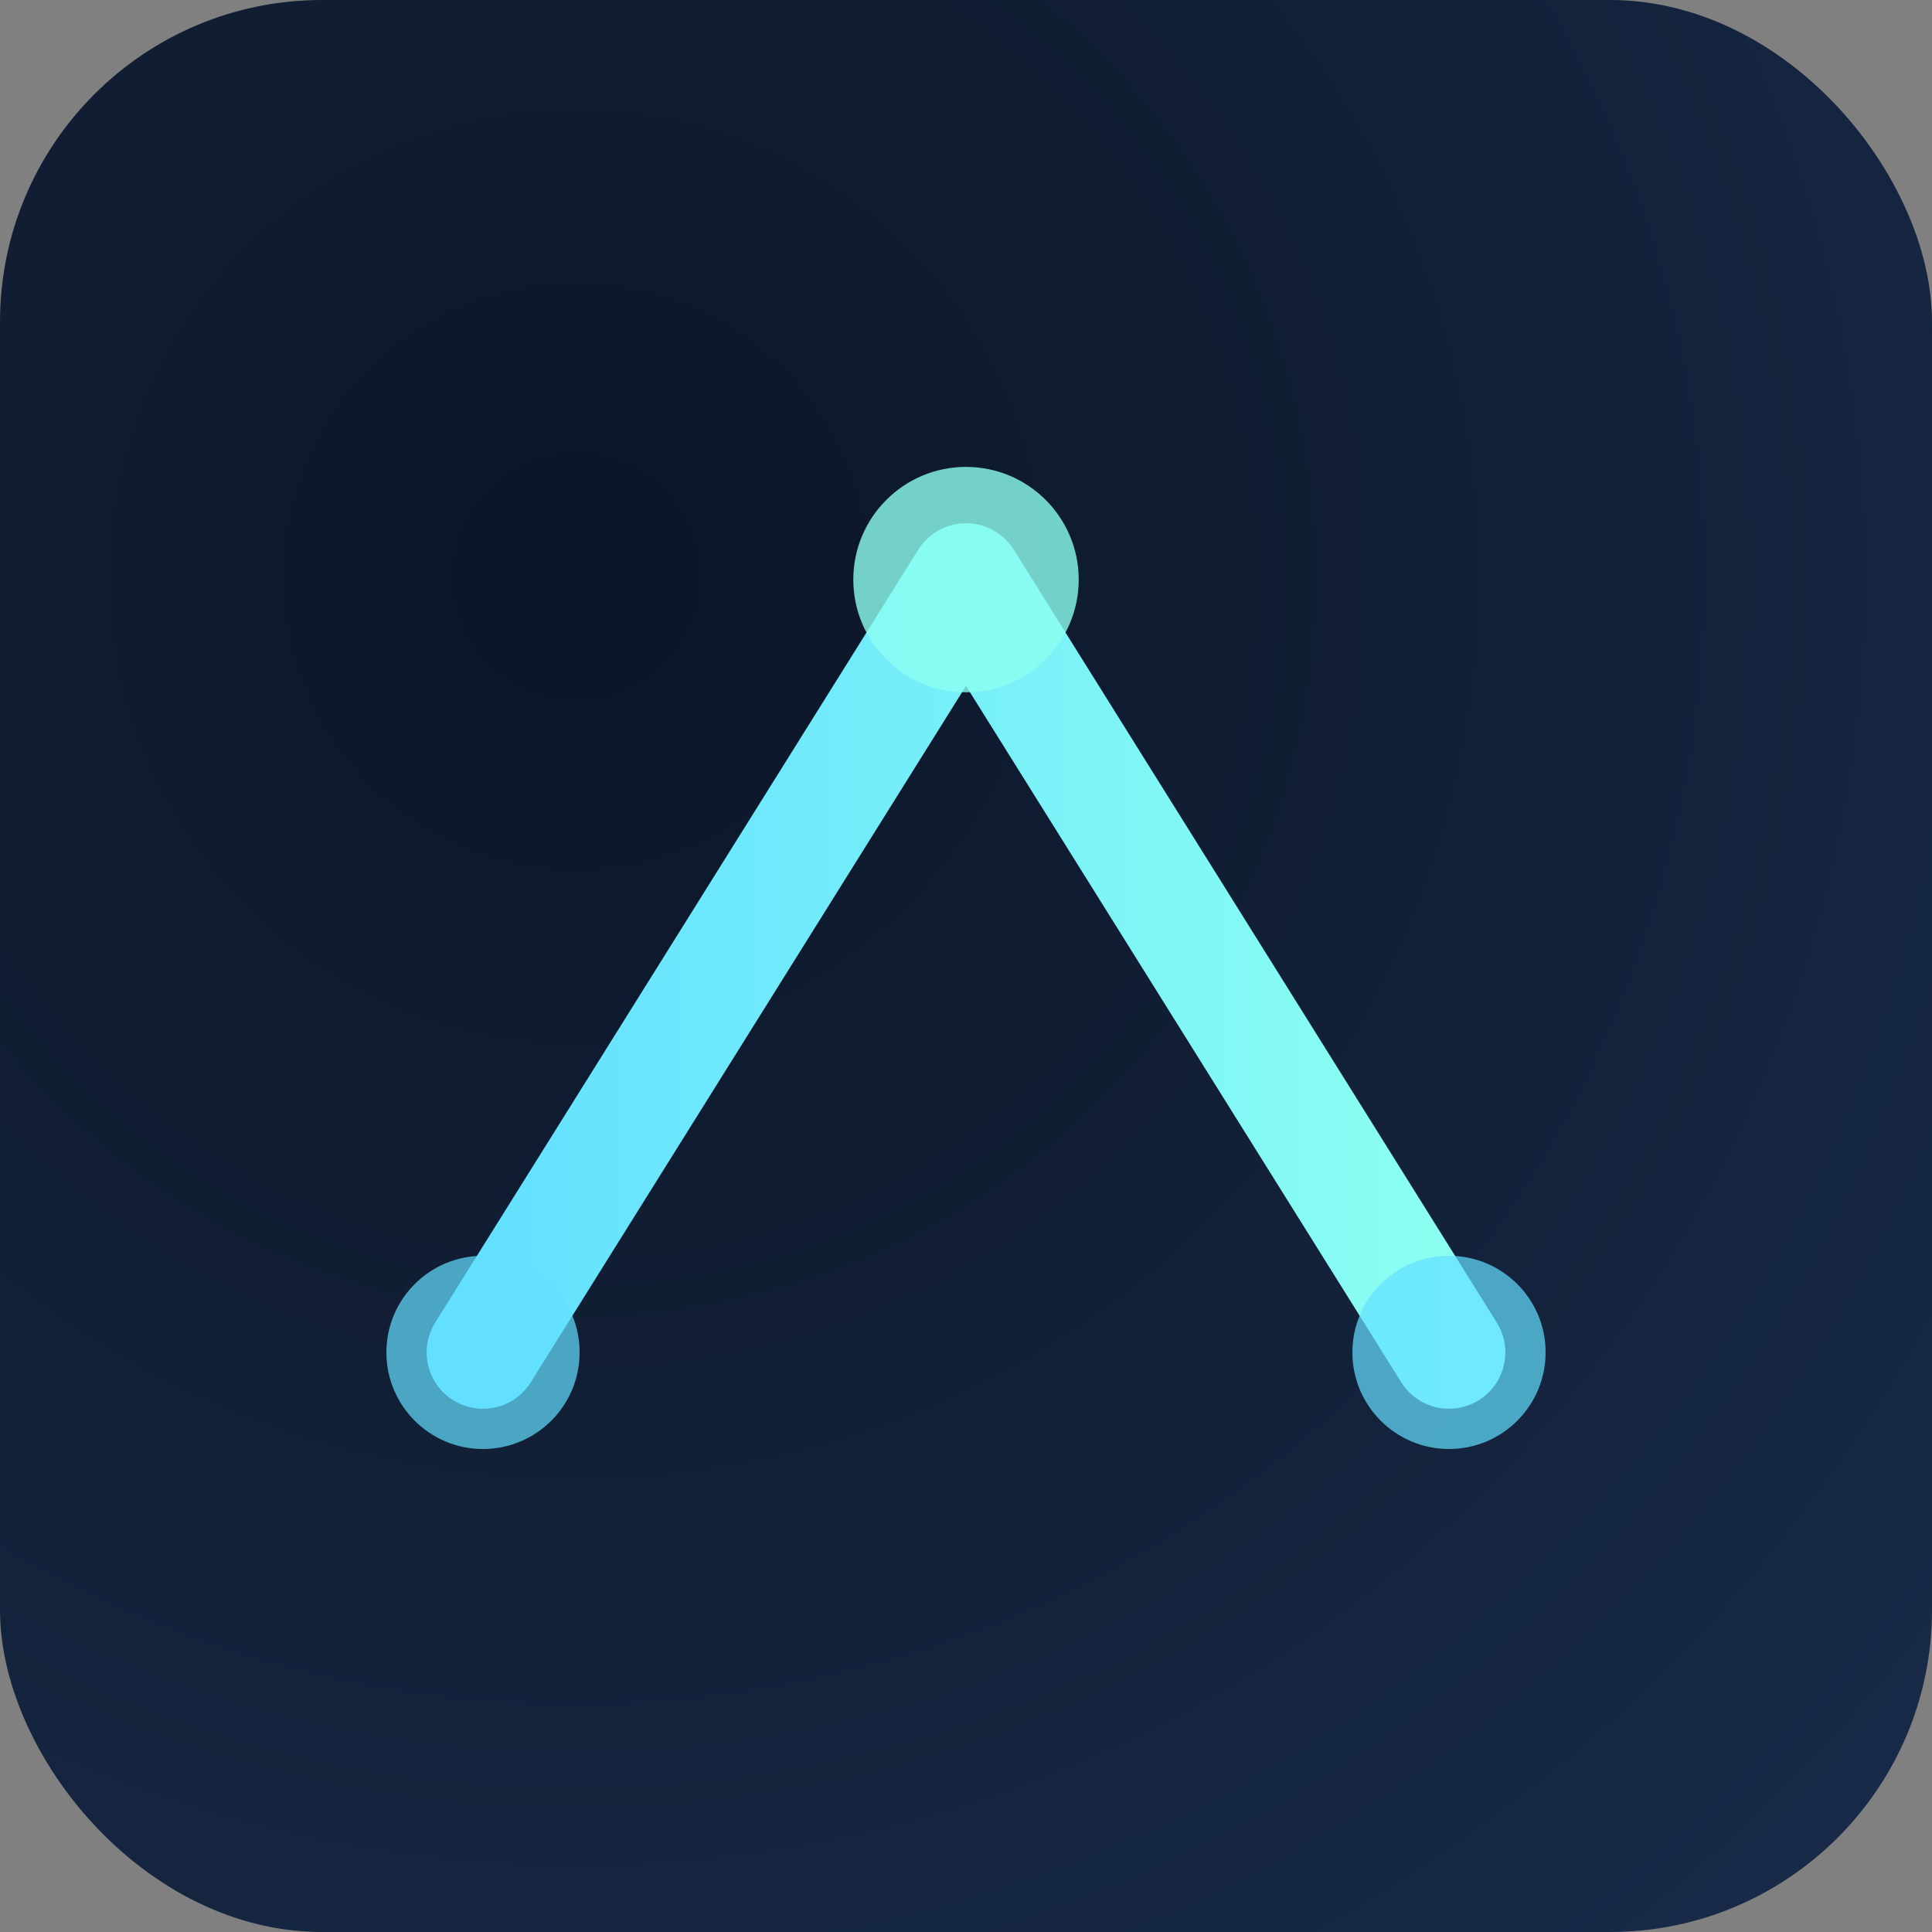 <svg xmlns="http://www.w3.org/2000/svg" viewBox="0 0 240 240" width="240" height="240">
  <rect x="0" y="0" width="240" height="240" fill="#808080" stroke="none"/>
  <defs>
    <radialGradient id="nv-icon-bg" cx="30%" cy="30%" r="90%">
      <stop offset="0%" stop-color="#0b1527" />
      <stop offset="100%" stop-color="#182a47" />
    </radialGradient>
    <linearGradient id="nv-icon-line" x1="0%" x2="100%">
      <stop offset="0%" stop-color="#63e0ff" />
      <stop offset="100%" stop-color="#8cfff1" />
    </linearGradient>
  </defs>
  <rect width="240" height="240" rx="40" fill="url(#nv-icon-bg)" />
  <path d="M60 168 L120 72 L180 168" stroke="url(#nv-icon-line)" stroke-width="14" fill="none" stroke-linecap="round" stroke-linejoin="round" />
  <circle cx="120" cy="72" r="14" fill="#8cfff1" opacity="0.8" />
  <circle cx="60" cy="168" r="12" fill="#63e0ff" opacity="0.7" />
  <circle cx="180" cy="168" r="12" fill="#63e0ff" opacity="0.7" />
</svg>
